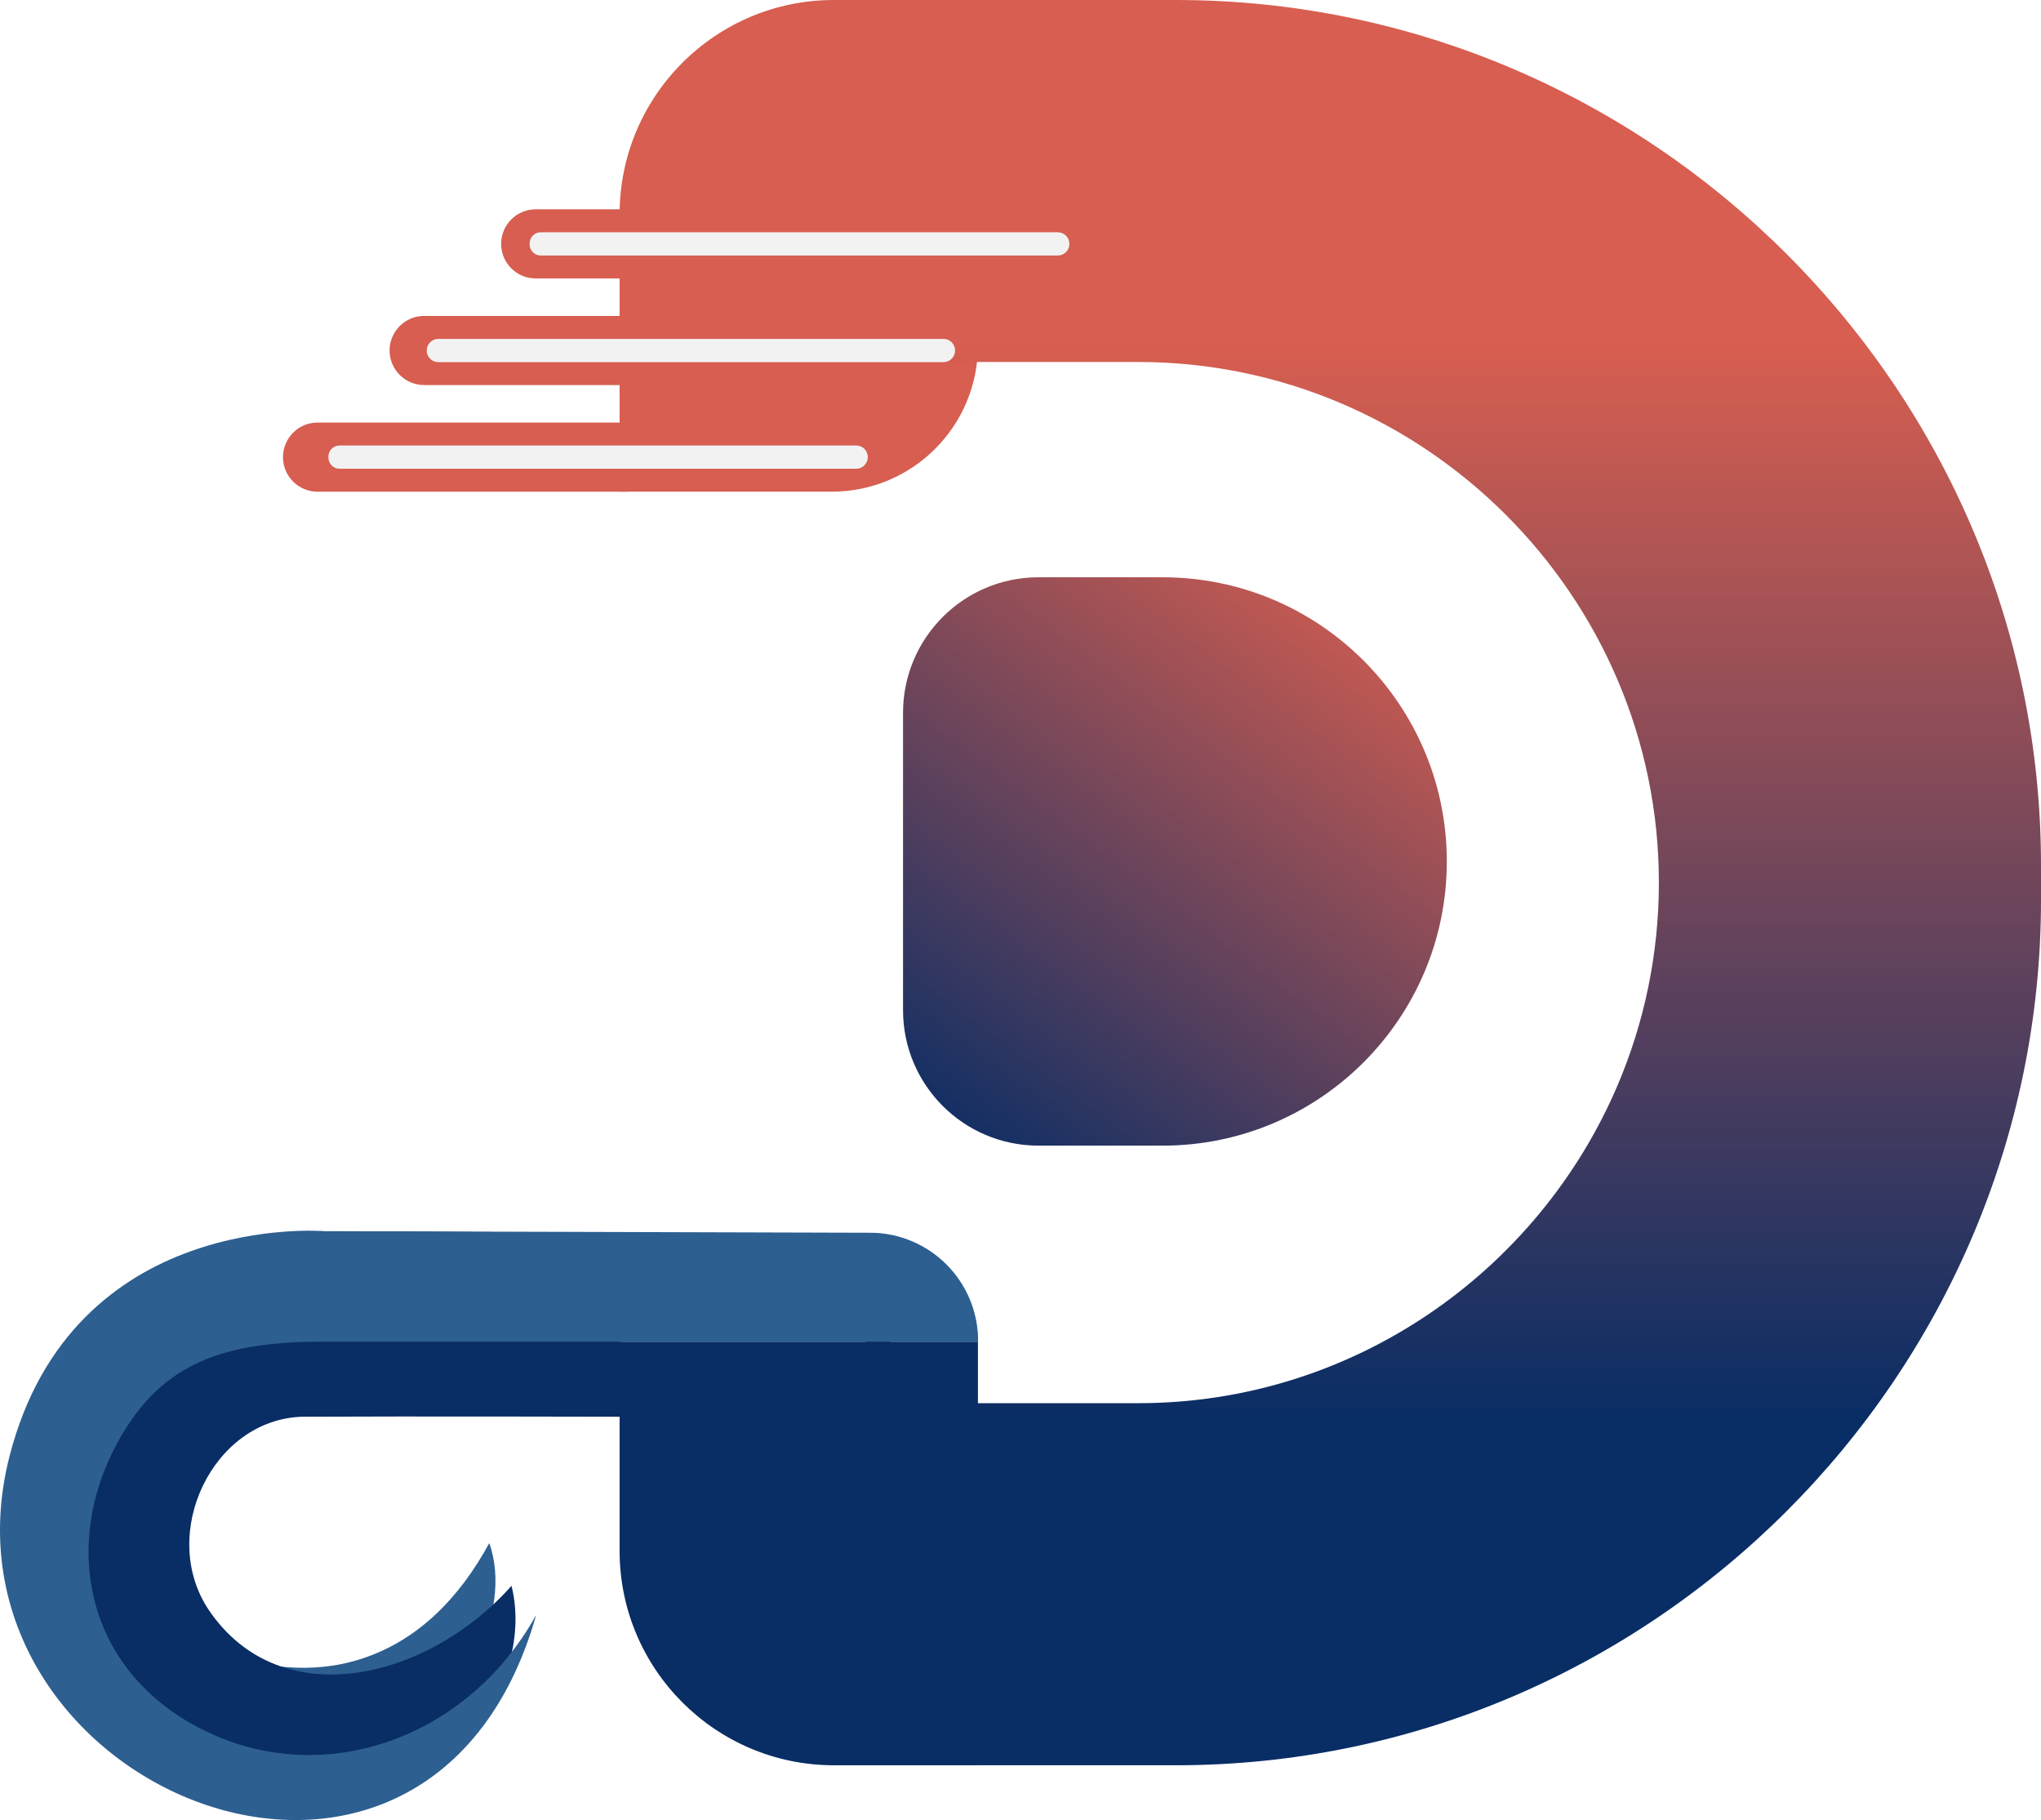       <svg
        xmlns="http://www.w3.org/2000/svg"
        version="1.0"
        viewBox="0 0 4126.1 3678.9"
      >
        <path
          fill="#2D5F91"
          d="M1235.6 2492.5h521.8c121.2 0 219.6 98.4 219.6 219.6h-741.4v-219.6z"
        />
        <path
          fill="#D75E50"
          d="M1685.6 0H1977v698.5c0 163-132.3 295.3-295.3 295.3h-429.1V433.1c0-239 194-433.1 433-433.1z"
        />
        <linearGradient
          id="a"
          x1="2933.315"
          x2="2933.315"
          y1="3568.33"
          y2="0"
          gradientUnits="userSpaceOnUse"
        >
          <stop offset=".196" stop-color="#092d65" />
          <stop offset=".804" stop-color="#d75e50" />
        </linearGradient>
        <path
          fill="url(#a)"
          d="M2376.9 0h-636.4l9.1 731.9h51v-.2h500.7c578.8 0 1052.3 473.6 1052.3 1052.3 0 144.7-29.6 282.8-83 408.6-160.3 377.4-535.2 643.7-969.3 643.7h-500.7v-234.2h-51v966.1h627.3c962 0 1749.2-787.5 1749.2-1749.5v-69.3C4126.1 787.2 3338.9 0 2376.9 0z"
        />
        <path
          fill="#2D5F91"
          d="M393.4 3317.5c11.4 4.8 23.8 10.3 35.2 15 95.4 39.5 202.2 52.7 300.5 21 118-37.5 201.5-126.9 260-234.3 12.8 35.7 14.9 74.2 10.3 111.9-28.3 214.2-264.1 343.1-463 266.2-68.9-26.3-130.5-76-163-142.7-2-4.4-3.9-8.8-5.6-13.2l25.6-23.9z"
        />
        <path
          fill="#092D65"
          d="M1977 2712.1v856.1h-291.1c-239.1 0-433.3-194.2-433.3-433.3v-271.2s-421.1-1.1-641.6 0c-181.4 5.4-290.7 236.4-189.9 389.2 146.1 217.8 446.9 140.2 613-47.5 29 117.3-22.7 252.4-121.7 343-374.9 318-935.1-38.3-892-511.5 20.8-313.7 228.5-548.1 628.7-548.1 211.2 0 603.6 3.8 603.6 3.8v219.5H1977z"
        />
        <path
          fill="#2D5F91"
          d="M1977.2 2712.1H647.9c-215.5 0-330.4 55.2-412.4 207.7-106.4 197.9-65.9 440.6 150.9 564 248.9 141.7 555.1 37.6 697.6-219.5C864 4038.5-152.1 3610.6 19.4 2943 147.1 2446 655 2488.6 655 2488.6l1104.4 3.2c120.2.4 217.6 97.8 217.8 218v2.3z"
        />
        <path
          fill="#D75E50"
          d="M641.9 854.2h626.6v139.7H641.9c-38.5 0-69.8-31.3-69.8-69.8 0-38.7 31.3-70 69.8-69.9zM857.4 638.6H1484v139.7H857.4c-38.5 0-69.8-31.3-69.8-69.8 0-38.6 31.3-69.9 69.8-69.9zM1082.9 423.1h626.6v139.7h-626.6c-38.6 0-69.8-31.3-69.8-69.9 0-38.5 31.3-69.8 69.8-69.8z"
        />
        <path
          fill="#F2F2F2"
          d="M686.4 900.5H1731c12.9 0 23.4 10.5 23.4 23.5 0 12.9-10.5 23.5-23.4 23.5H686.4c-12.4 0-22.5-10.1-22.5-22.5v-1.9c-.1-12.5 10-22.6 22.5-22.6zM886.1 685h1021.3c13 0 23.4 10.5 23.4 23.5s-10.5 23.5-23.4 23.5H886.1c-13 0-23.5-10.5-23.5-23.5.1-13 10.5-23.5 23.5-23.5zM1093.2 469.5h1045.3c12.9 0 23.4 10.5 23.4 23.5 0 12.9-10.5 23.5-23.4 23.5H1093.2c-12.4 0-22.5-10.1-22.5-22.5v-2c-.1-12.4 10-22.5 22.5-22.5z"
        />
        <linearGradient
          id="b"
          x1="1874.492"
          x2="2758.632"
          y1="1362.847"
          y2="2553.727"
          gradientTransform="matrix(1 0 0 -1 0 3678)"
          gradientUnits="userSpaceOnUse"
        >
          <stop offset="0" stop-color="#092d65" />
          <stop offset="1" stop-color="#d75e50" />
        </linearGradient>
        <path
          fill="url(#b)"
          d="M2099.3 1166.9h251.2c317 0 574.4 257.4 574.4 574.4s-257.4 574.4-574.4 574.4h-251.2c-151.1 0-273.7-122.7-273.7-273.7v-601.3c0-151.1 122.6-273.8 273.7-273.8z"
        />
      </svg>